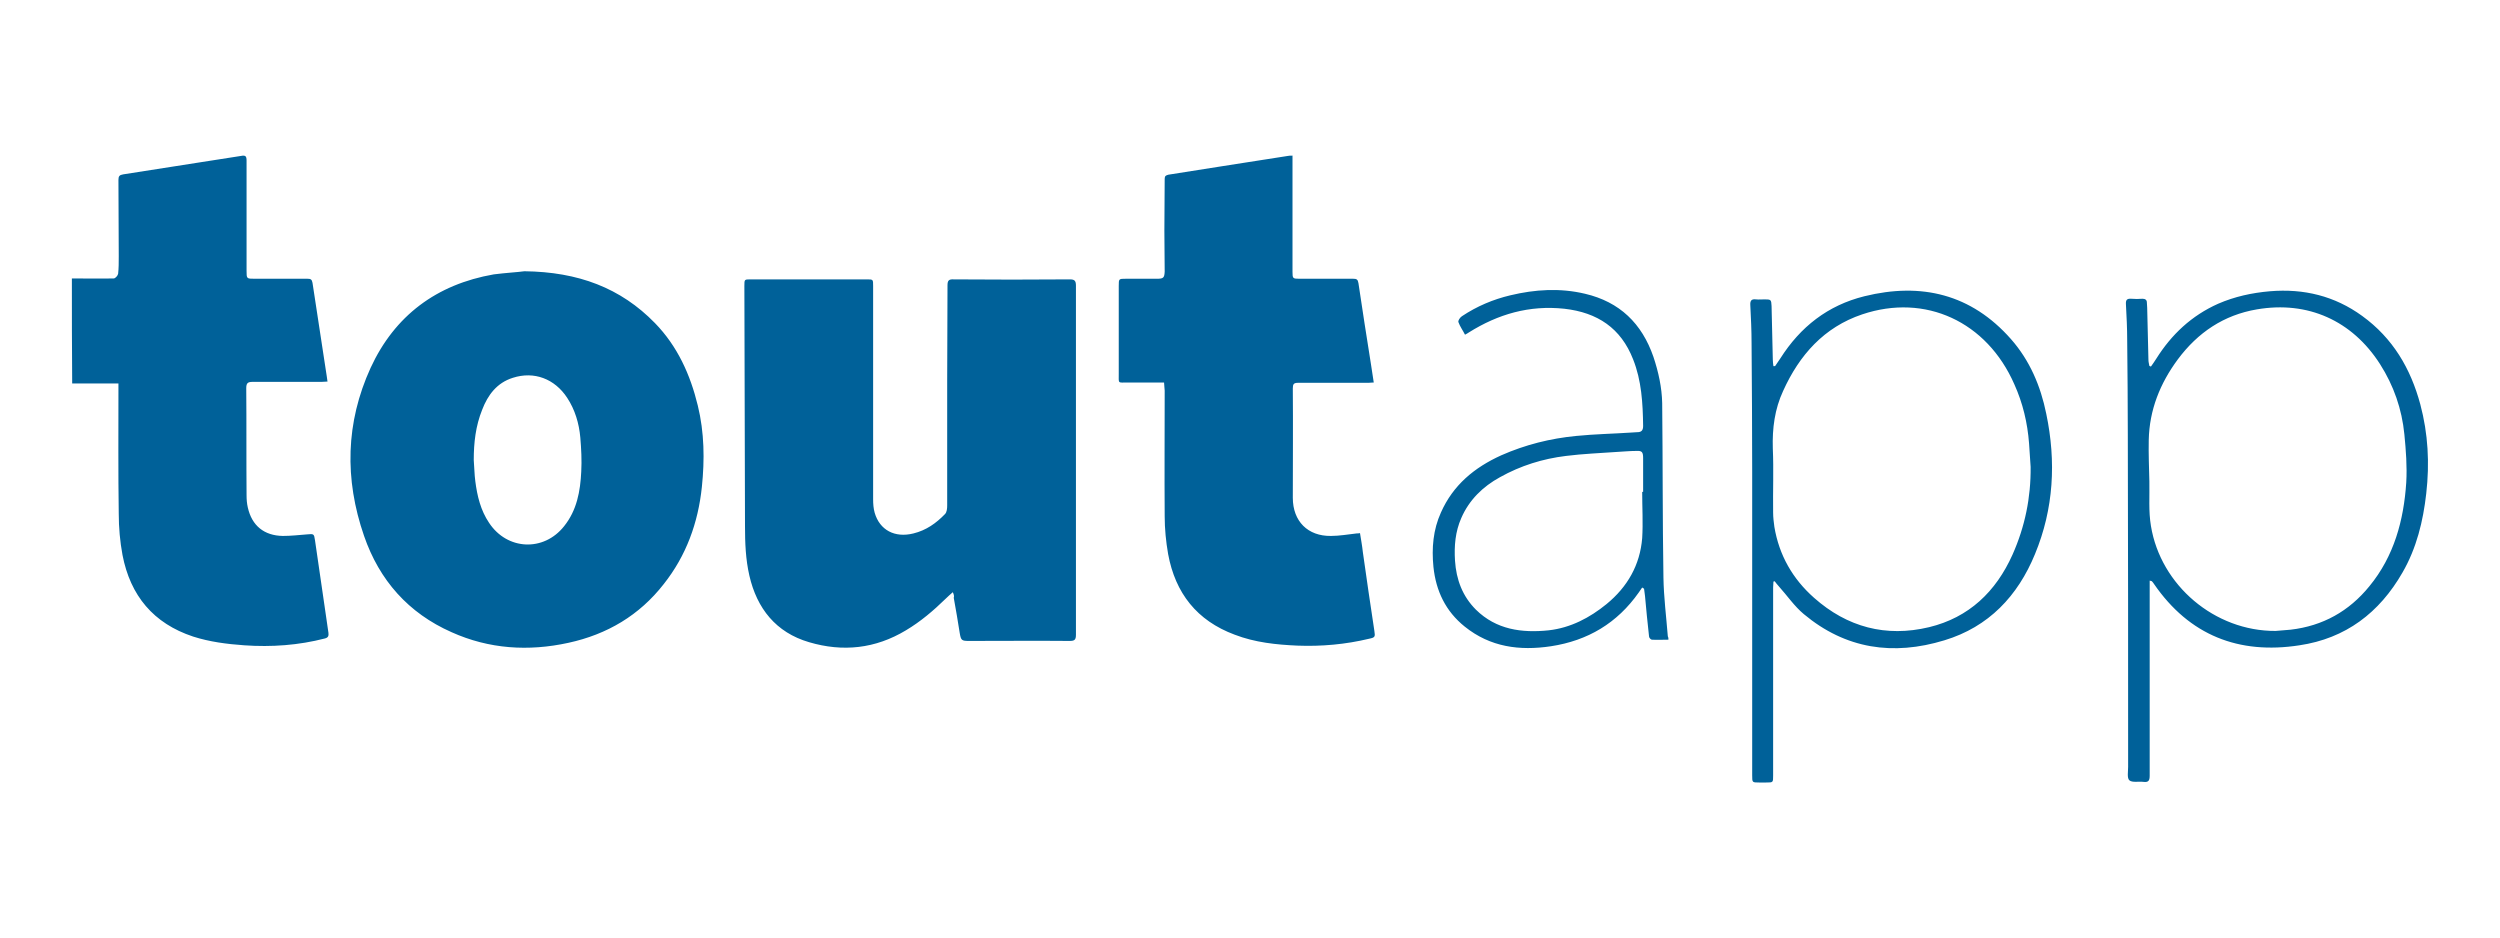 <svg xmlns="http://www.w3.org/2000/svg" viewBox="0 0 800 300"><path fill="#006199" d="M23 89.1c4.5 0 9 .1 13.4 0 .5 0 1.3-.9 1.4-1.5.2-1.8.2-3.6.2-5.5 0-8.2-.1-16.4-.1-24.5 0-1.2.3-1.6 1.5-1.8l24.9-3.9c4.3-.7 8.5-1.3 12.8-2 1.5-.3 1.8.1 1.8 1.5v35.2c0 2.6 0 2.6 2.6 2.6h16.9c1 0 1.4.2 1.6 1.3 1.4 9.4 2.9 18.8 4.3 28.2.2 1.1.3 2.1.5 3.4-.7 0-1.3.1-1.9.1H80.8c-1.5 0-2 .4-2 2 .1 11.4 0 22.8.1 34.3 0 1.3.1 2.6.4 3.9 1.3 5.8 5.2 9 11.2 9.1 2.6 0 5.2-.3 7.8-.5 2.1-.2 2.2-.2 2.5 1.9 1.1 7.6 2.2 15.1 3.3 22.7.3 2.3.7 4.6 1 6.9.1.9 0 1.5-1.1 1.8-8.5 2.2-17.1 2.8-25.8 2.2-5.6-.4-11.1-1.1-16.4-2.8-12.7-4.2-20.1-13.1-22.6-26.1-.8-4.3-1.2-8.8-1.2-13.2-.2-13.2-.1-26.5-.1-39.7v-2H23.1c-.1-11.3-.1-22.5-.1-33.6zm281.9 100.4c-.9.8-1.6 1.4-2.3 2.1-3.9 3.8-8 7.3-12.7 10.1-9.8 5.9-20.2 7-31 3.8-10.6-3.1-16.7-10.8-19.1-21.3-1.2-5.2-1.4-10.5-1.4-15.8-.1-25.6-.1-51.3-.2-76.9 0-2.1 0-2.1 2-2.1h37.2c2 0 2 0 2 2.1v68.3c0 1.4.1 2.9.5 4.3 1.6 5.5 6.4 8.1 12.4 6.6 4.1-1 7.3-3.3 10.1-6.2.6-.6.7-1.8.7-2.8v-40.2c0-10.1.1-20.1.1-30.2 0-1.5.4-2 2-1.9 12.4.1 24.8.1 37.2 0 1.5 0 1.9.5 1.9 2v111.7c0 1.6-.4 2-2 2-10.7-.1-21.5 0-32.2 0-2.4 0-2.6-.2-3-2.6-.6-3.7-1.2-7.5-1.9-11.2.2-.6 0-1.1-.3-1.8zM167.8 86.8c17.2.2 30.8 5.3 41.8 16.6 7.2 7.4 11.3 16.5 13.7 26.4 2.1 8.6 2.2 17.3 1.3 26-1.2 11.5-5 22-12.2 31.1-7.8 10-18.1 16.1-30.5 18.8-12.8 2.8-25.4 2-37.4-3.4-13.8-6.1-23.1-16.6-28-30.8-6.3-18.2-5.9-36.3 2.1-53.8C126.3 101 139.7 91 158 87.8c3.9-.5 7.7-.7 9.8-1zm-16.2 60.4c.2 2.3.2 4.6.5 6.8.6 4.7 1.7 9.3 4.4 13.3 5.8 8.8 17.5 9.3 24 1.1 4.1-5.1 5.2-11.2 5.5-17.5.2-3.6 0-7.3-.3-10.9-.4-4.5-1.7-8.9-4.2-12.7-4-6.1-10.6-8.6-17.4-6.4-5.1 1.6-8 5.5-9.8 10.2-2.1 5.2-2.7 10.6-2.7 16.1zm220.9-24.8h-11.6c-3.3 0-2.9.5-2.9-2.9v-28c0-2.3 0-2.3 2.3-2.3h9.9c2.1 0 2.4-.3 2.5-2.3 0-4.3-.1-8.7-.1-13 0-5.6.1-11.2.1-16.7 0-.9.4-1.1 1.2-1.3l17.1-2.7c7-1.1 14.1-2.2 21.1-3.3.4-.1.9-.1 1.5-.1V87c0 2.1.1 2.2 2.2 2.2H433c1.1 0 1.5.2 1.7 1.4 1.3 8.6 2.6 17.3 4 25.9.3 1.9.6 3.8.9 5.9-.7 0-1.2.1-1.7.1h-22.5c-1.4 0-1.7.4-1.7 1.8.1 11.7 0 23.4 0 35 0 7.5 4.8 12.3 12.2 12.2 2.7 0 5.5-.5 8.2-.8.3 0 .6 0 1.1-.1.3 2 .7 4 .9 6 1.2 8.4 2.4 16.9 3.7 25.3.3 1.9.2 2.1-1.7 2.5-7.5 1.8-15.2 2.5-22.9 2.2-6.8-.3-13.6-1-20.1-3.5-12.1-4.5-19-13.3-21.3-25.8-.7-4-1.1-8.1-1.1-12.1-.1-13.4 0-26.8 0-40.2-.1-.8-.1-1.6-.2-2.6zm195.5-5.2c.6-.8 1.1-1.7 1.7-2.5 6.4-10.1 15.2-17 26.9-19.9 18.2-4.5 34.2-.7 46.9 13.7 6 6.8 9.5 15 11.3 23.9 3.2 15.3 2.4 30.4-3.6 44.9-5.5 13.4-14.8 23.3-29 27.6-16.4 5-31.6 2.8-45-8.4-3-2.5-5.3-5.9-8-8.9-.5-.5-.9-1.1-1.3-1.6-.1 0-.3.1-.4.1 0 .6-.1 1.3-.1 1.9v60.2c0 2.2 0 2.2-2.2 2.2h-2.3c-2.2 0-2.2 0-2.2-2.3v-97.3c0-13.7-.1-27.4-.2-41.1 0-4-.2-8-.4-12-.1-1.4.3-2.1 1.8-1.9.9.1 1.9 0 2.8 0 2 0 2.1.1 2.2 2.1.1 5.7.3 11.5.4 17.2 0 .7.1 1.4.2 2.1.1-.1.3-.1.5 0zm81.8 32.2c-.2-2.5-.3-5-.5-7.5-.5-6.6-2-12.9-4.7-18.9-8.8-20.1-28.5-29.2-48.7-22.4-12.2 4.1-20.1 13-25.3 24.5-2.7 5.8-3.5 12-3.3 18.4.3 6.8 0 13.6.1 20.5 0 1.6.2 3.1.4 4.6 1.5 9 5.8 16.6 12.7 22.7 10.6 9.4 23 12.7 36.8 9.4 12.8-3.1 21.4-11.4 26.7-23.2 4-9 5.9-18.3 5.8-28.1zm38.1 36.4v62.4c0 1.6-.4 2.2-2 2-1.5-.2-3.6.3-4.5-.5-.8-.7-.4-2.8-.4-4.3 0-35.3 0-70.7-.1-106 0-10.2-.1-20.4-.2-30.6 0-3.8-.2-7.6-.4-11.4-.1-1.4.3-1.9 1.7-1.8 1.2.1 2.4.1 3.6 0 .9 0 1.4.4 1.4 1.2 0 .6.1 1.1.1 1.7.1 5.6.3 11.1.4 16.7 0 .6.2 1.3.3 1.9.2.1.3.1.5.2.6-.8 1.1-1.6 1.7-2.5 4.9-7.8 11.3-13.8 19.8-17.6 5.3-2.3 10.8-3.5 16.6-4 10.8-.9 20.7 1.5 29.5 7.9 9.8 7.1 15.5 16.8 18.6 28.3 2.5 9.4 3 18.8 1.9 28.5-1 8.9-3.1 17.5-7.6 25.3-7.4 12.9-18.2 21.1-33 23.3-19.4 3-35.2-3.2-46.5-19.6-.2-.3-.4-.6-.7-.9 0 0-.2-.1-.7-.2zm40.3 16.1c1.6-.1 3.2-.3 4.8-.4 10.3-1.2 18.7-5.9 25.2-13.9 7.9-9.6 11-21.1 11.8-33.2.3-5.1-.1-10.3-.6-15.4-.8-8.1-3.4-15.6-7.8-22.5-8.9-13.9-23.1-20.3-39.4-17.5-10.6 1.8-18.9 7.4-25.3 16-5.7 7.7-9.1 16.2-9.3 25.8-.1 4.4.1 8.9.2 13.3.1 4.7-.3 9.5.5 14.2 3.1 19 20.4 33.7 39.9 33.6zm-194.3 2.8c-1.9 0-3.6.1-5.3 0-.3 0-.9-.6-.9-1-.5-4.3-.9-8.7-1.3-13-.1-.8-.2-1.5-.3-2.3-.2-.1-.4-.3-.6-.4-.4.5-.7 1.1-1.1 1.6-6.9 9.8-16.3 15.4-28.1 17.2-10 1.5-19.4.3-27.6-6.3-6.1-4.9-9.2-11.4-10-19.1-.6-6-.1-11.9 2.4-17.4 3.9-8.8 10.7-14.4 19.3-18.3 7.7-3.4 15.7-5.4 24-6.2 6-.6 11.9-.7 17.9-1.1.5 0 1-.1 1.6-.1 1.3 0 1.9-.5 1.9-2-.1-7.3-.5-14.5-3.2-21.3-3.9-10-11.4-15-22-16.2-11.2-1.2-21.2 1.7-30.6 7.6-.3.2-.6.4-1.2.7-.7-1.4-1.6-2.6-2.1-4-.2-.5.5-1.5 1.1-1.9 4.8-3.2 10-5.4 15.5-6.7 7.9-1.9 15.9-2.4 23.9-.5 11.1 2.6 18.2 9.5 21.9 20.2 1.6 4.8 2.7 9.8 2.8 14.8.2 18.6.1 37.2.4 55.8.1 6.3.9 12.5 1.4 18.8.2.4.2.6.2 1.1zm-8.4-47.3h.3v-10.8c0-2-.4-2.4-2.2-2.3-2 0-4 .2-5.9.3-5.5.4-11.1.6-16.6 1.3-7.4.9-14.5 3.1-21.1 6.8-5.5 3-9.9 7.3-12.4 13.1-1.9 4.3-2.3 8.9-2 13.6.4 6.1 2.4 11.4 6.7 15.7 6.5 6.4 14.7 7.5 23.3 6.6 7-.8 13.1-4 18.5-8.4 6.7-5.5 10.7-12.5 11.4-21.1.3-4.9 0-9.9 0-14.8z"/></svg>